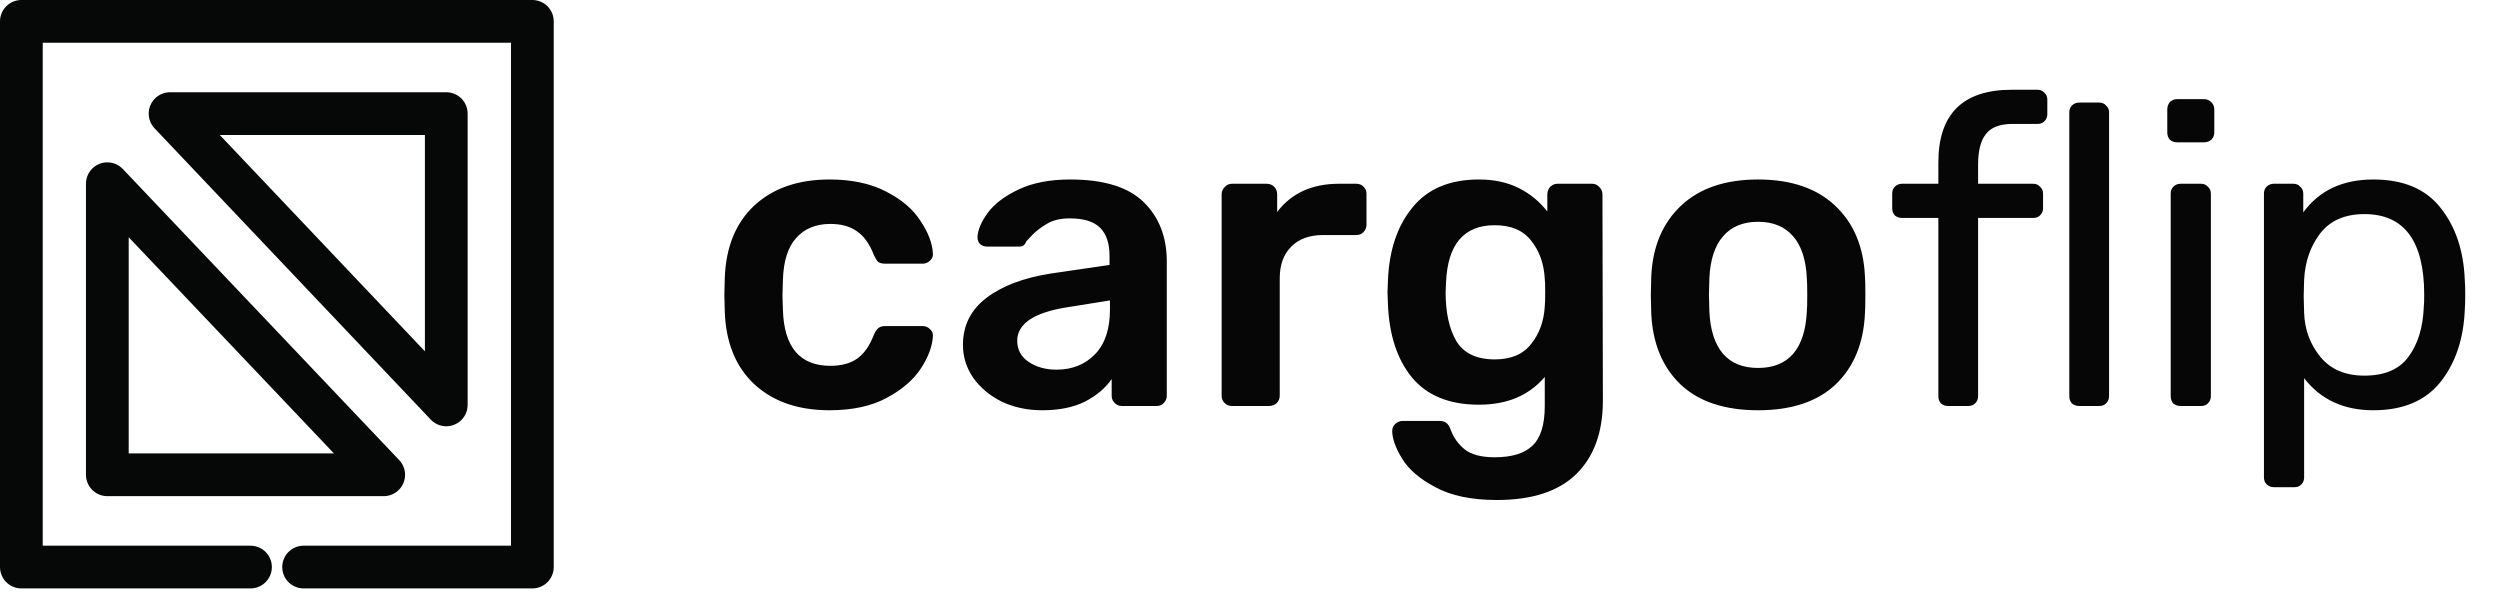 <svg width="117" height="28" viewBox="0 0 117 28" fill="none" xmlns="http://www.w3.org/2000/svg">
<path d="M11.723 26.538H1V1H24.915V26.538H14.209" stroke="#060707" stroke-width="2" stroke-miterlimit="10" stroke-linecap="round" stroke-linejoin="round"/>
<path d="M5.023 8.598V22.22H17.957L5.023 8.598Z" stroke="#060707" stroke-width="2" stroke-miterlimit="10" stroke-linecap="round" stroke-linejoin="round"/>
<path d="M20.885 18.949V5.317H7.959L20.885 18.949Z" stroke="#060707" stroke-width="2" stroke-miterlimit="10" stroke-linecap="round" stroke-linejoin="round"/>
<path d="M38.82 19.2C37.353 19.2 36.18 18.793 35.3 17.98C34.433 17.167 33.973 16.04 33.92 14.6L33.9 13.8L33.92 13C33.973 11.56 34.433 10.433 35.3 9.62C36.18 8.807 37.353 8.4 38.82 8.4C39.86 8.4 40.74 8.587 41.46 8.96C42.193 9.333 42.733 9.793 43.08 10.34C43.44 10.873 43.633 11.38 43.66 11.86C43.673 11.993 43.627 12.107 43.52 12.2C43.427 12.293 43.313 12.34 43.18 12.34H41.42C41.287 12.34 41.18 12.313 41.1 12.26C41.033 12.193 40.967 12.087 40.9 11.94C40.7 11.42 40.433 11.047 40.1 10.82C39.78 10.593 39.367 10.48 38.86 10.48C38.18 10.48 37.647 10.7 37.26 11.14C36.873 11.567 36.667 12.22 36.64 13.1L36.62 13.84L36.64 14.5C36.693 16.247 37.433 17.12 38.86 17.12C39.38 17.12 39.8 17.007 40.12 16.78C40.44 16.553 40.7 16.18 40.9 15.66C40.967 15.513 41.033 15.413 41.1 15.36C41.18 15.293 41.287 15.26 41.42 15.26H43.18C43.313 15.26 43.427 15.307 43.52 15.4C43.627 15.493 43.673 15.607 43.66 15.74C43.633 16.207 43.447 16.707 43.1 17.24C42.753 17.773 42.22 18.233 41.5 18.62C40.78 19.007 39.887 19.2 38.82 19.2ZM48.766 19.2C48.086 19.2 47.459 19.067 46.886 18.8C46.326 18.52 45.879 18.147 45.546 17.68C45.226 17.213 45.066 16.7 45.066 16.14C45.066 15.233 45.432 14.5 46.166 13.94C46.899 13.38 47.906 13 49.186 12.8L51.926 12.4V11.98C51.926 11.393 51.779 10.953 51.486 10.66C51.192 10.367 50.719 10.22 50.066 10.22C49.626 10.22 49.266 10.307 48.986 10.48C48.719 10.64 48.506 10.8 48.346 10.96C48.186 11.133 48.079 11.247 48.026 11.3C47.972 11.46 47.872 11.54 47.726 11.54H46.186C46.066 11.54 45.959 11.5 45.866 11.42C45.786 11.34 45.746 11.233 45.746 11.1C45.759 10.767 45.919 10.387 46.226 9.96C46.546 9.533 47.032 9.167 47.686 8.86C48.339 8.553 49.139 8.4 50.086 8.4C51.659 8.4 52.806 8.753 53.526 9.46C54.246 10.167 54.606 11.093 54.606 12.24V18.52C54.606 18.653 54.559 18.767 54.466 18.86C54.386 18.953 54.272 19 54.126 19H52.506C52.372 19 52.259 18.953 52.166 18.86C52.072 18.767 52.026 18.653 52.026 18.52V17.74C51.732 18.167 51.312 18.52 50.766 18.8C50.232 19.067 49.566 19.2 48.766 19.2ZM49.446 17.3C50.179 17.3 50.779 17.06 51.246 16.58C51.712 16.1 51.946 15.4 51.946 14.48V14.06L49.946 14.38C49.172 14.5 48.586 14.693 48.186 14.96C47.799 15.227 47.606 15.553 47.606 15.94C47.606 16.367 47.786 16.7 48.146 16.94C48.506 17.18 48.939 17.3 49.446 17.3ZM57.652 19C57.518 19 57.405 18.953 57.312 18.86C57.218 18.767 57.172 18.653 57.172 18.52V9.1C57.172 8.967 57.218 8.853 57.312 8.76C57.405 8.653 57.518 8.6 57.652 8.6H59.272C59.418 8.6 59.538 8.647 59.632 8.74C59.725 8.833 59.772 8.953 59.772 9.1V9.92C60.092 9.493 60.492 9.167 60.972 8.94C61.465 8.713 62.025 8.6 62.652 8.6H63.472C63.618 8.6 63.732 8.647 63.812 8.74C63.905 8.82 63.952 8.933 63.952 9.08V10.52C63.952 10.653 63.905 10.767 63.812 10.86C63.732 10.953 63.618 11 63.472 11H61.912C61.285 11 60.792 11.18 60.432 11.54C60.072 11.9 59.892 12.393 59.892 13.02V18.52C59.892 18.653 59.845 18.767 59.752 18.86C59.658 18.953 59.538 19 59.392 19H57.652ZM70.055 23.4C68.868 23.4 67.909 23.2 67.175 22.8C66.442 22.413 65.922 21.967 65.615 21.46C65.308 20.953 65.155 20.52 65.155 20.16C65.155 20.04 65.202 19.933 65.295 19.84C65.402 19.747 65.515 19.7 65.635 19.7H67.375C67.495 19.7 67.595 19.727 67.675 19.78C67.769 19.847 67.842 19.96 67.895 20.12C68.028 20.48 68.242 20.78 68.535 21.02C68.842 21.273 69.315 21.4 69.955 21.4C70.755 21.4 71.342 21.22 71.715 20.86C72.102 20.5 72.295 19.88 72.295 19V17.64C71.562 18.507 70.535 18.94 69.215 18.94C67.829 18.94 66.782 18.513 66.075 17.66C65.382 16.807 65.008 15.66 64.955 14.22L64.935 13.68L64.955 13.14C65.008 11.727 65.388 10.587 66.095 9.72C66.802 8.84 67.842 8.4 69.215 8.4C69.922 8.4 70.542 8.533 71.075 8.8C71.609 9.067 72.055 9.433 72.415 9.9V9.1C72.415 8.953 72.462 8.833 72.555 8.74C72.648 8.647 72.762 8.6 72.895 8.6H74.515C74.648 8.6 74.762 8.653 74.855 8.76C74.948 8.853 74.995 8.967 74.995 9.1L75.015 18.74C75.015 20.22 74.602 21.367 73.775 22.18C72.948 22.993 71.709 23.4 70.055 23.4ZM69.955 16.82C70.715 16.82 71.282 16.58 71.655 16.1C72.042 15.62 72.255 15.033 72.295 14.34C72.308 14.233 72.315 14.013 72.315 13.68C72.315 13.36 72.308 13.147 72.295 13.04C72.255 12.333 72.042 11.74 71.655 11.26C71.282 10.78 70.715 10.54 69.955 10.54C68.515 10.54 67.755 11.427 67.675 13.2L67.655 13.68C67.655 14.627 67.822 15.387 68.155 15.96C68.502 16.533 69.102 16.82 69.955 16.82ZM82.279 19.2C80.719 19.2 79.513 18.8 78.659 18C77.806 17.187 77.346 16.08 77.279 14.68L77.259 13.8L77.279 12.92C77.346 11.533 77.813 10.433 78.679 9.62C79.546 8.807 80.746 8.4 82.279 8.4C83.813 8.4 85.013 8.807 85.879 9.62C86.746 10.433 87.213 11.533 87.279 12.92C87.293 13.08 87.299 13.373 87.299 13.8C87.299 14.227 87.293 14.52 87.279 14.68C87.213 16.08 86.753 17.187 85.899 18C85.046 18.8 83.839 19.2 82.279 19.2ZM82.279 17.22C82.986 17.22 83.533 17 83.919 16.56C84.306 16.107 84.519 15.447 84.559 14.58C84.573 14.447 84.579 14.187 84.579 13.8C84.579 13.413 84.573 13.153 84.559 13.02C84.519 12.153 84.306 11.5 83.919 11.06C83.533 10.607 82.986 10.38 82.279 10.38C81.573 10.38 81.026 10.607 80.639 11.06C80.253 11.5 80.039 12.153 79.999 13.02L79.979 13.8L79.999 14.58C80.039 15.447 80.253 16.107 80.639 16.56C81.026 17 81.573 17.22 82.279 17.22ZM91.175 19C91.042 19 90.929 18.96 90.835 18.88C90.755 18.787 90.715 18.673 90.715 18.54V10.2H89.015C88.882 10.2 88.769 10.16 88.675 10.08C88.595 9.987 88.555 9.873 88.555 9.74V9.06C88.555 8.927 88.595 8.82 88.675 8.74C88.769 8.647 88.882 8.6 89.015 8.6H90.715V7.6C90.715 5.333 91.862 4.2 94.155 4.2H95.355C95.489 4.2 95.595 4.247 95.675 4.34C95.769 4.42 95.815 4.527 95.815 4.66V5.34C95.815 5.473 95.769 5.587 95.675 5.68C95.595 5.76 95.489 5.8 95.355 5.8H94.195C93.595 5.8 93.175 5.96 92.935 6.28C92.695 6.587 92.575 7.06 92.575 7.7V8.6H95.155C95.289 8.6 95.395 8.647 95.475 8.74C95.569 8.82 95.615 8.927 95.615 9.06V9.74C95.615 9.873 95.569 9.987 95.475 10.08C95.395 10.16 95.289 10.2 95.155 10.2H92.575V18.54C92.575 18.673 92.529 18.787 92.435 18.88C92.355 18.96 92.249 19 92.115 19H91.175ZM97.304 19C97.17 19 97.057 18.96 96.964 18.88C96.884 18.787 96.844 18.673 96.844 18.54V5.26C96.844 5.127 96.884 5.02 96.964 4.94C97.057 4.847 97.17 4.8 97.304 4.8H98.244C98.377 4.8 98.484 4.847 98.564 4.94C98.657 5.02 98.704 5.127 98.704 5.26V18.54C98.704 18.673 98.657 18.787 98.564 18.88C98.484 18.96 98.377 19 98.244 19H97.304ZM101.889 6.66C101.756 6.66 101.643 6.62 101.549 6.54C101.469 6.447 101.429 6.333 101.429 6.2V5.12C101.429 4.987 101.469 4.873 101.549 4.78C101.643 4.687 101.756 4.64 101.889 4.64H103.149C103.283 4.64 103.396 4.687 103.489 4.78C103.583 4.873 103.629 4.987 103.629 5.12V6.2C103.629 6.333 103.583 6.447 103.489 6.54C103.396 6.62 103.283 6.66 103.149 6.66H101.889ZM102.049 19C101.916 19 101.803 18.96 101.709 18.88C101.629 18.787 101.589 18.673 101.589 18.54V9.06C101.589 8.927 101.629 8.82 101.709 8.74C101.803 8.647 101.916 8.6 102.049 8.6H103.009C103.143 8.6 103.249 8.647 103.329 8.74C103.423 8.82 103.469 8.927 103.469 9.06V18.54C103.469 18.673 103.423 18.787 103.329 18.88C103.249 18.96 103.143 19 103.009 19H102.049ZM106.413 22.8C106.28 22.8 106.166 22.753 106.073 22.66C105.993 22.58 105.953 22.473 105.953 22.34V9.06C105.953 8.927 105.993 8.82 106.073 8.74C106.166 8.647 106.28 8.6 106.413 8.6H107.333C107.466 8.6 107.573 8.647 107.653 8.74C107.746 8.82 107.793 8.927 107.793 9.06V9.94C108.54 8.913 109.633 8.4 111.073 8.4C112.473 8.4 113.52 8.84 114.213 9.72C114.92 10.6 115.3 11.733 115.353 13.12C115.366 13.267 115.373 13.493 115.373 13.8C115.373 14.107 115.366 14.333 115.353 14.48C115.3 15.853 114.92 16.987 114.213 17.88C113.506 18.76 112.46 19.2 111.073 19.2C109.686 19.2 108.606 18.7 107.833 17.7V22.34C107.833 22.473 107.793 22.58 107.713 22.66C107.633 22.753 107.526 22.8 107.393 22.8H106.413ZM110.653 17.58C111.6 17.58 112.286 17.287 112.713 16.7C113.153 16.113 113.393 15.34 113.433 14.38C113.446 14.247 113.453 14.053 113.453 13.8C113.453 11.28 112.52 10.02 110.653 10.02C109.733 10.02 109.04 10.327 108.573 10.94C108.12 11.54 107.873 12.26 107.833 13.1L107.813 13.86L107.833 14.64C107.86 15.427 108.113 16.113 108.593 16.7C109.073 17.287 109.76 17.58 110.653 17.58Z" fill="#060607"/>
</svg>
